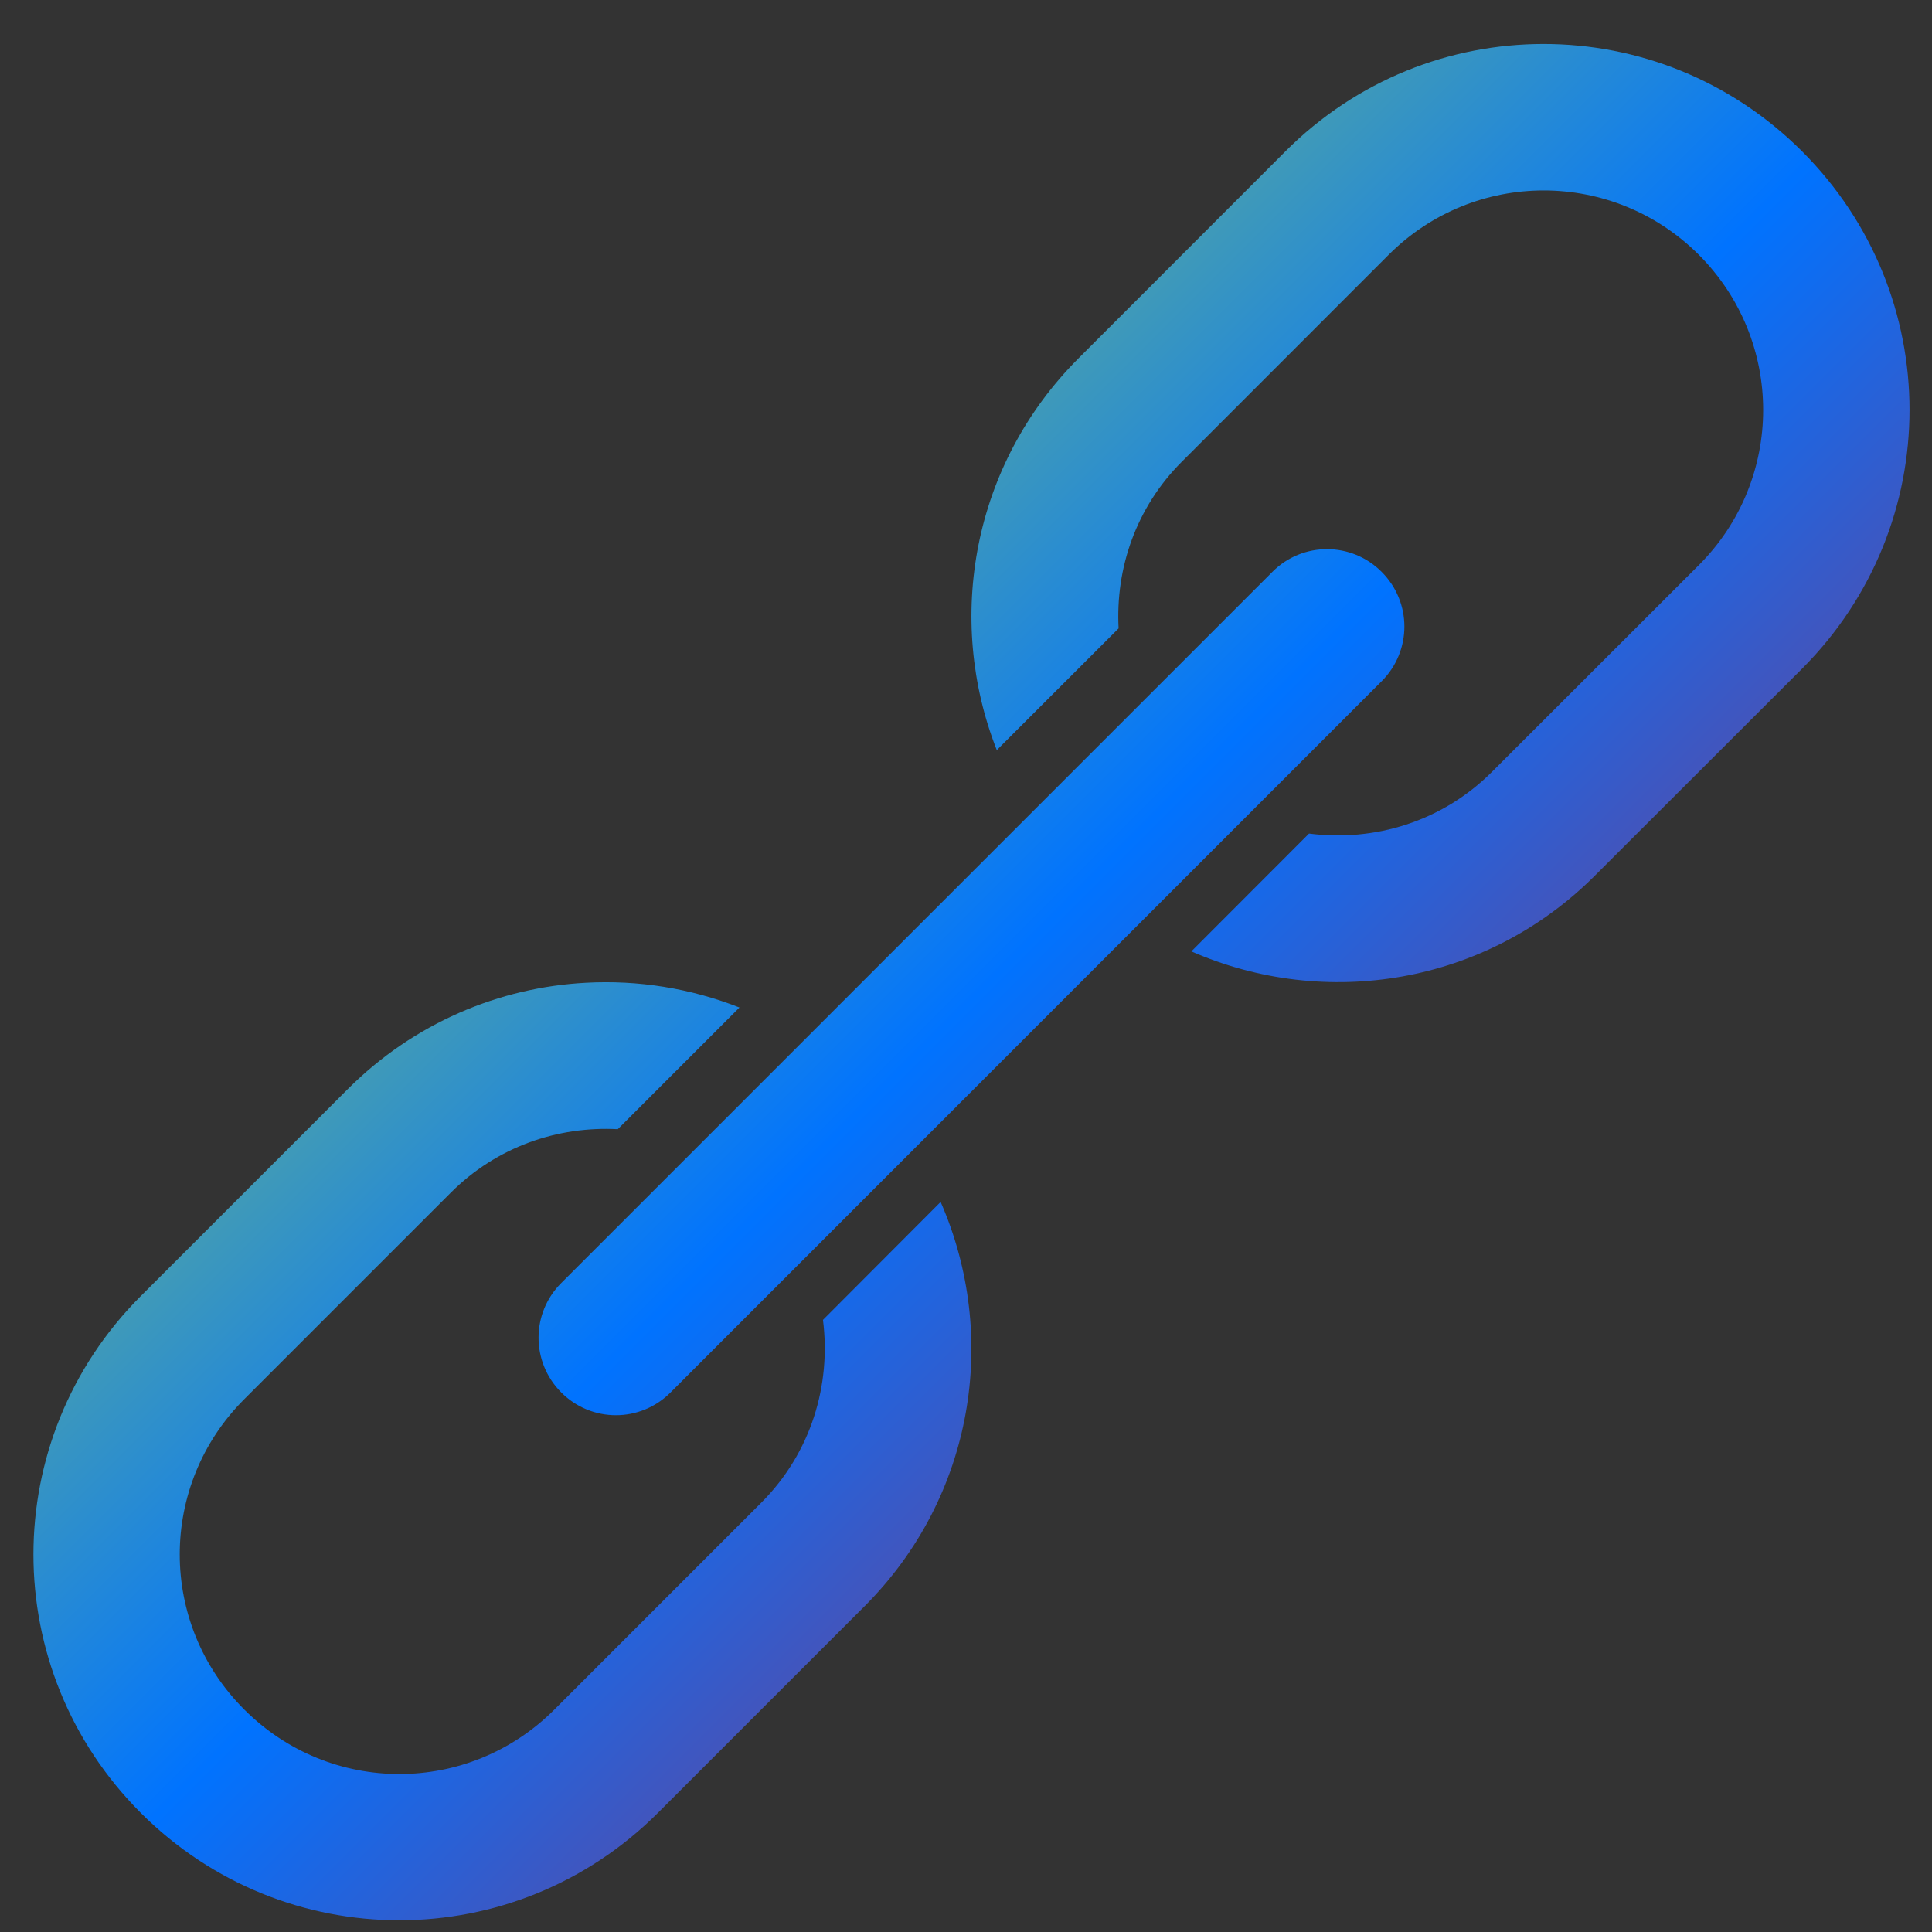 <svg xmlns="http://www.w3.org/2000/svg" xmlns:xlink="http://www.w3.org/1999/xlink" width="64" height="64" viewBox="0 0 64 64" version="1.1"><rect x="0" y="0" width="64" height="64" fill="#333333" stroke="none"/><defs><linearGradient id="linear0" x1="0%" x2="100%" y1="0%" y2="100%"><stop offset="0%" style="stop-color:#e5ff00; stop-opacity:1"/><stop offset="50%" style="stop-color:#0073ff; stop-opacity:1"/><stop offset="100%" style="stop-color:#ff0000; stop-opacity:1"/></linearGradient></defs><g id="surface1"><path style=" stroke:none;fill-rule:nonzero;fill:url(#linear0);" d="M 51.133 1.457 C 48.039 1.457 44.949 2.641 42.578 5.016 L 35.73 11.867 C 32.207 15.391 31.312 20.508 33.02 24.848 L 37.055 20.816 C 36.949 18.828 37.629 16.812 39.152 15.293 L 46 8.441 C 48.844 5.598 53.43 5.598 56.277 8.441 C 59.117 11.289 59.117 15.875 56.277 18.719 L 49.426 25.566 C 47.766 27.227 45.516 27.891 43.363 27.613 L 39.465 31.516 C 43.891 33.453 49.215 32.633 52.844 28.996 L 59.699 22.148 C 64.441 17.398 64.441 9.758 59.699 5.016 C 57.324 2.641 54.23 1.457 51.133 1.457 Z M 43.957 18.191 C 43.305 18.191 42.648 18.441 42.148 18.945 L 18.59 42.504 C 17.59 43.504 17.59 45.121 18.59 46.125 C 19.594 47.133 21.211 47.133 22.215 46.125 L 45.77 22.566 C 46.773 21.562 46.773 19.949 45.77 18.945 C 45.27 18.441 44.613 18.191 43.957 18.191 Z M 19.41 32.555 C 16.543 32.707 13.715 33.883 11.516 36.082 L 4.664 42.934 C -0.078 47.676 -0.078 55.309 4.664 60.055 C 9.406 64.797 17.047 64.797 21.793 60.055 L 28.641 53.207 C 32.277 49.57 33.098 44.246 31.16 39.816 L 27.262 43.723 C 27.535 45.875 26.875 48.121 25.215 49.781 L 18.367 56.629 C 15.52 59.48 10.938 59.48 8.09 56.629 C 5.242 53.785 5.242 49.199 8.09 46.352 L 14.938 39.504 C 16.461 37.984 18.477 37.301 20.465 37.406 L 24.496 33.375 C 22.863 32.734 21.133 32.461 19.41 32.555 Z M 19.41 32.555 "/></g></svg>
